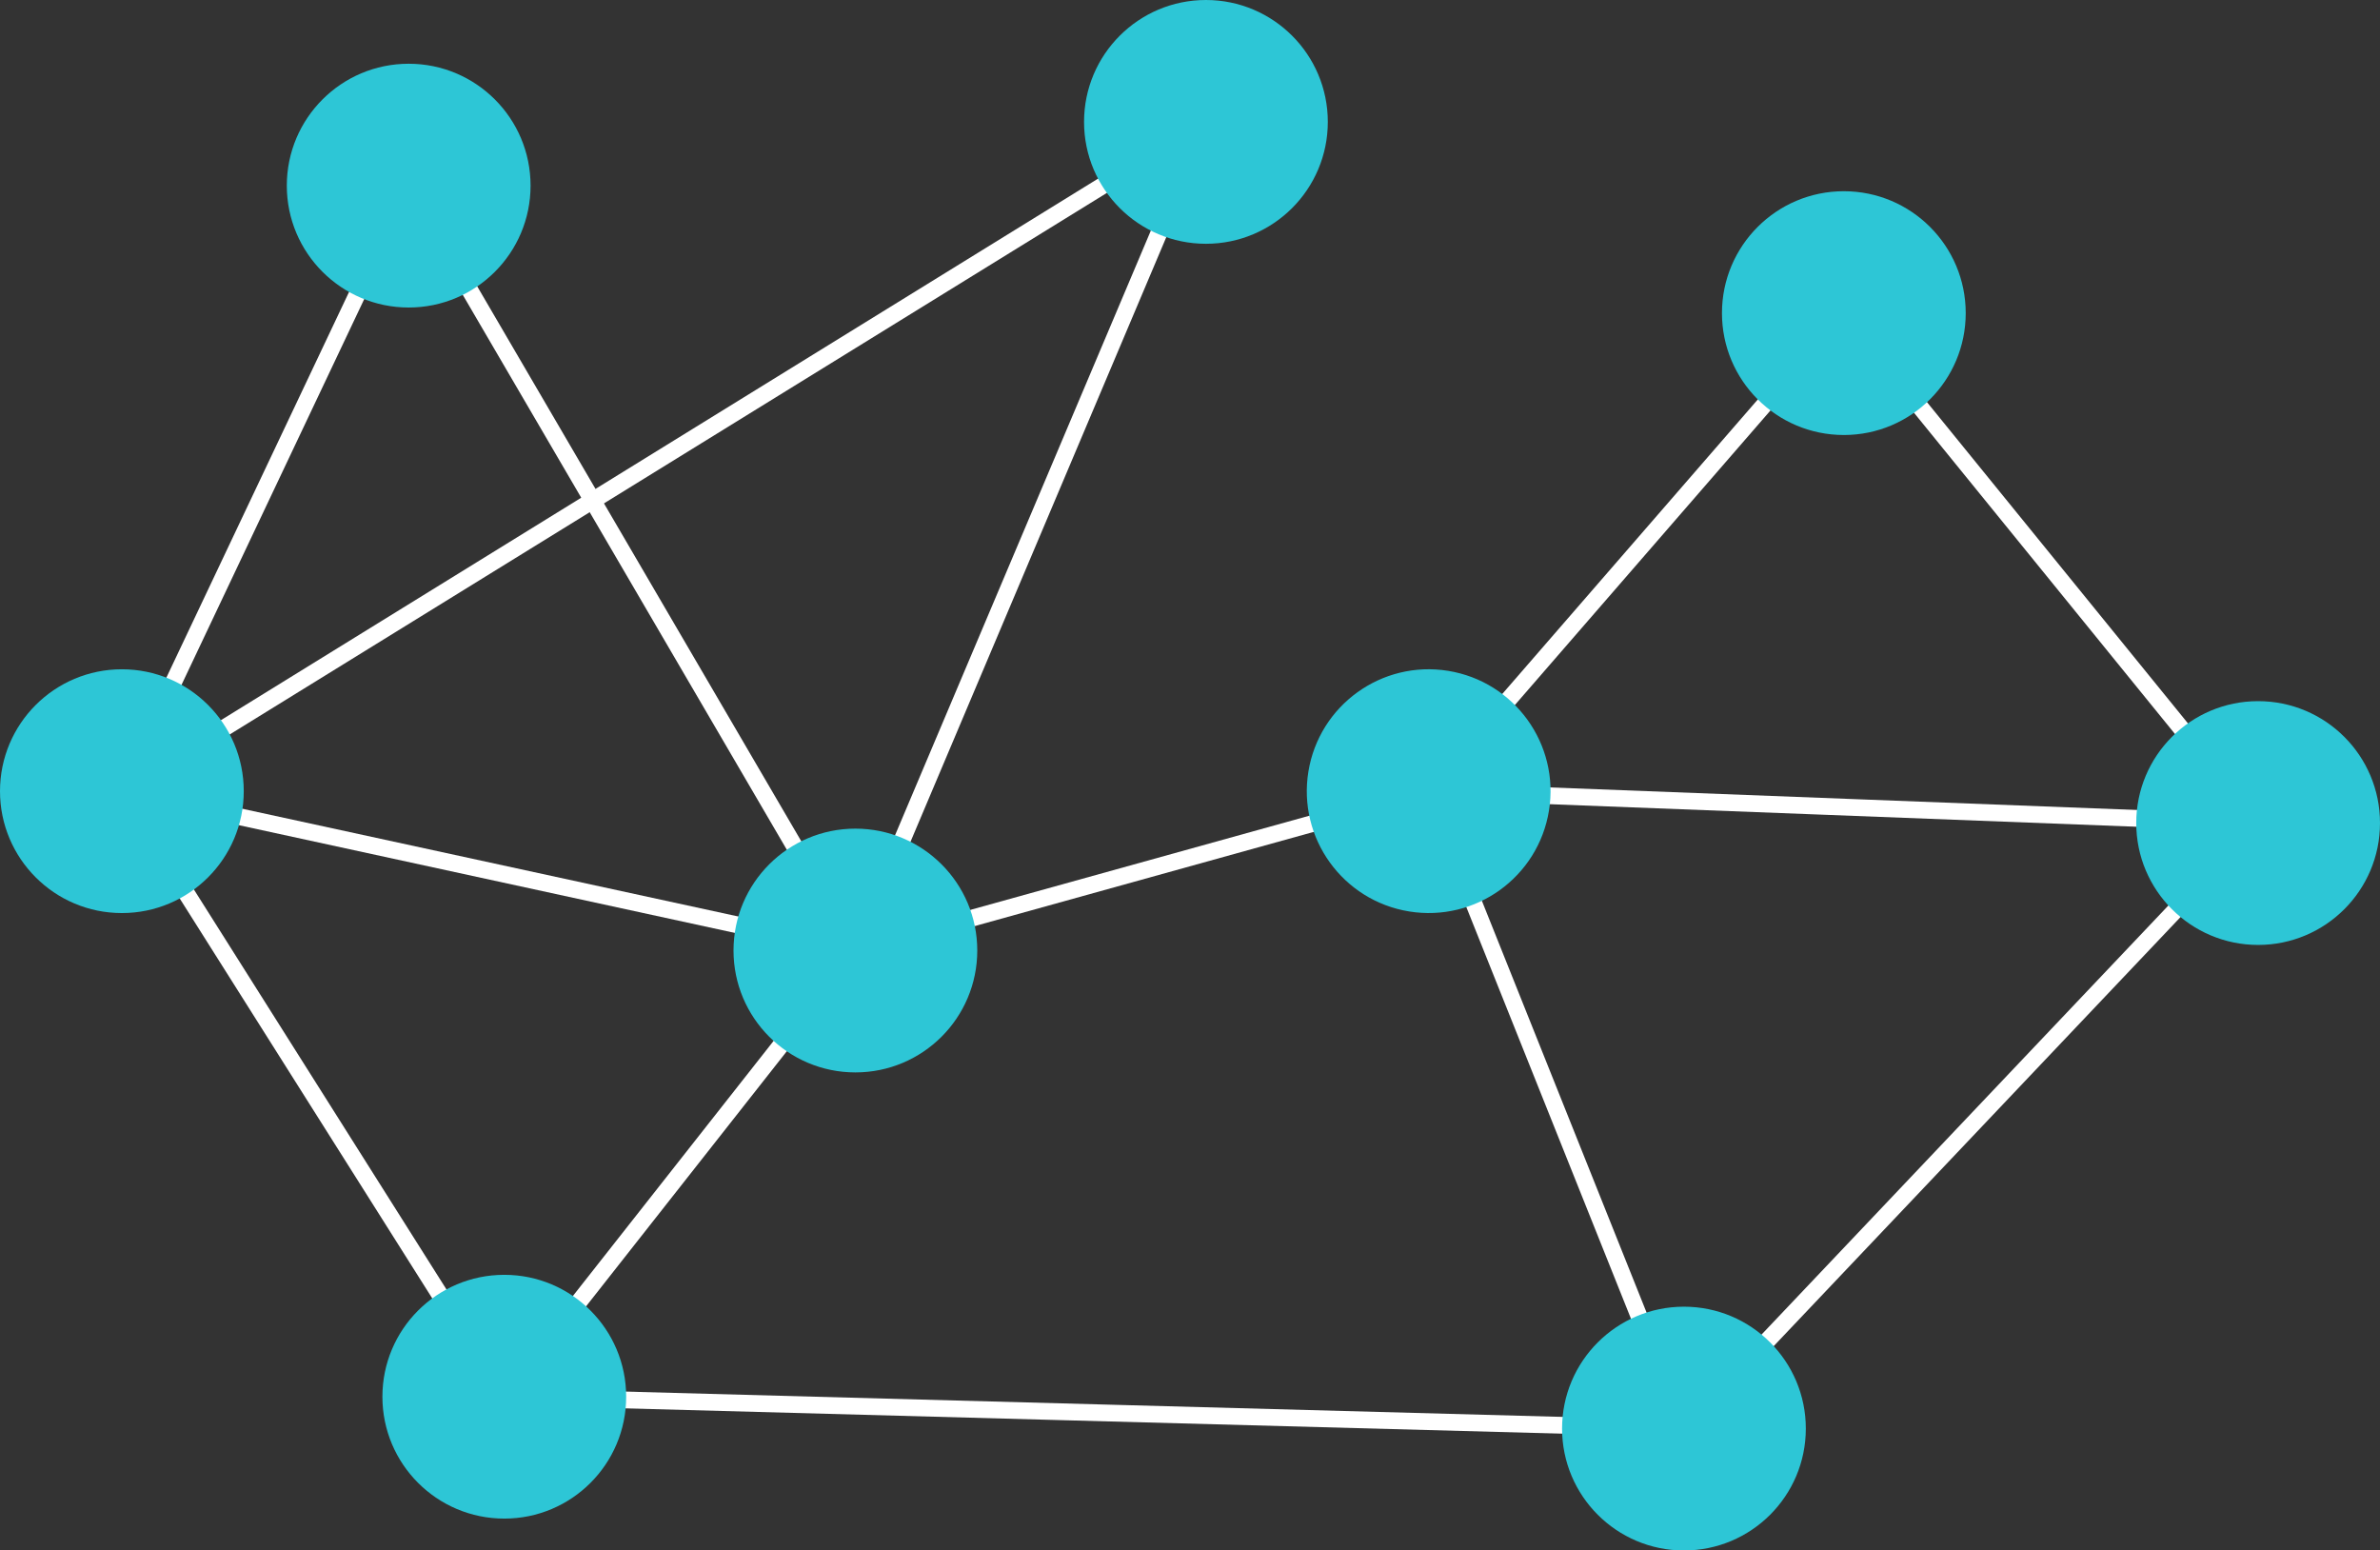 <?xml version="1.0" encoding="utf-8"?>
<!-- Generator: Adobe Illustrator 25.1.0, SVG Export Plug-In . SVG Version: 6.00 Build 0)  -->
<svg version="1.1" id="Layer_1" xmlns="http://www.w3.org/2000/svg" xmlns:xlink="http://www.w3.org/1999/xlink" x="0px" y="0px"
	 viewBox="0 0 425.7 277.3" style="enable-background:new 0 0 425.7 277.3;" xml:space="preserve">
<rect x="0" y="0" width="425.7" height="277.3" fill="#333333" stroke="none"/>
<style type="text/css">
	.st0{fill:none;stroke:#FFFFFF;stroke-width:3;stroke-miterlimit:10;}
	.st1{fill:#2DC6D6;}
</style>
<line class="st0" x1="73.1" y1="33.2" x2="21.8" y2="141.5"/>
<line class="st0" x1="215.7" y1="21.8" x2="21.8" y2="141.5"/>
<line class="st0" x1="73.1" y1="33.2" x2="153" y2="170"/>
<line class="st0" x1="21.8" y1="141.5" x2="90.2" y2="249.8"/>
<line class="st0" x1="329.8" y1="56" x2="255.6" y2="141.5"/>
<line class="st0" x1="403.9" y1="147.2" x2="301.2" y2="255.5"/>
<line class="st0" x1="90.2" y1="249.8" x2="153" y2="170"/>
<line class="st0" x1="21.8" y1="141.5" x2="153" y2="170"/>
<line class="st0" x1="255.6" y1="141.5" x2="153" y2="170"/>
<line class="st0" x1="329.8" y1="56" x2="403.9" y2="147.2"/>
<line class="st0" x1="255.6" y1="141.5" x2="301.2" y2="255.5"/>
<line class="st0" x1="90.2" y1="249.8" x2="301.2" y2="255.5"/>
<line class="st0" x1="255.6" y1="141.5" x2="403.9" y2="147.2"/>
<line class="st0" x1="215.7" y1="21.8" x2="153" y2="170"/>
<circle class="st1" cx="73.1" cy="33.2" r="21.8"/>
<circle class="st1" cx="215.7" cy="21.8" r="21.8"/>
<circle class="st1" cx="329.8" cy="56" r="21.8"/>
<circle class="st1" cx="403.9" cy="147.2" r="21.8"/>
<ellipse transform="matrix(0.16 -0.987 0.987 0.16 74.984 371.134)" class="st1" cx="255.6" cy="141.5" rx="21.8" ry="21.8"/>
<circle class="st1" cx="21.8" cy="141.5" r="21.8"/>
<circle class="st1" cx="153" cy="170" r="21.8"/>
<circle class="st1" cx="90.2" cy="249.8" r="21.8"/>
<circle class="st1" cx="301.2" cy="255.5" r="21.8"/>
</svg>
